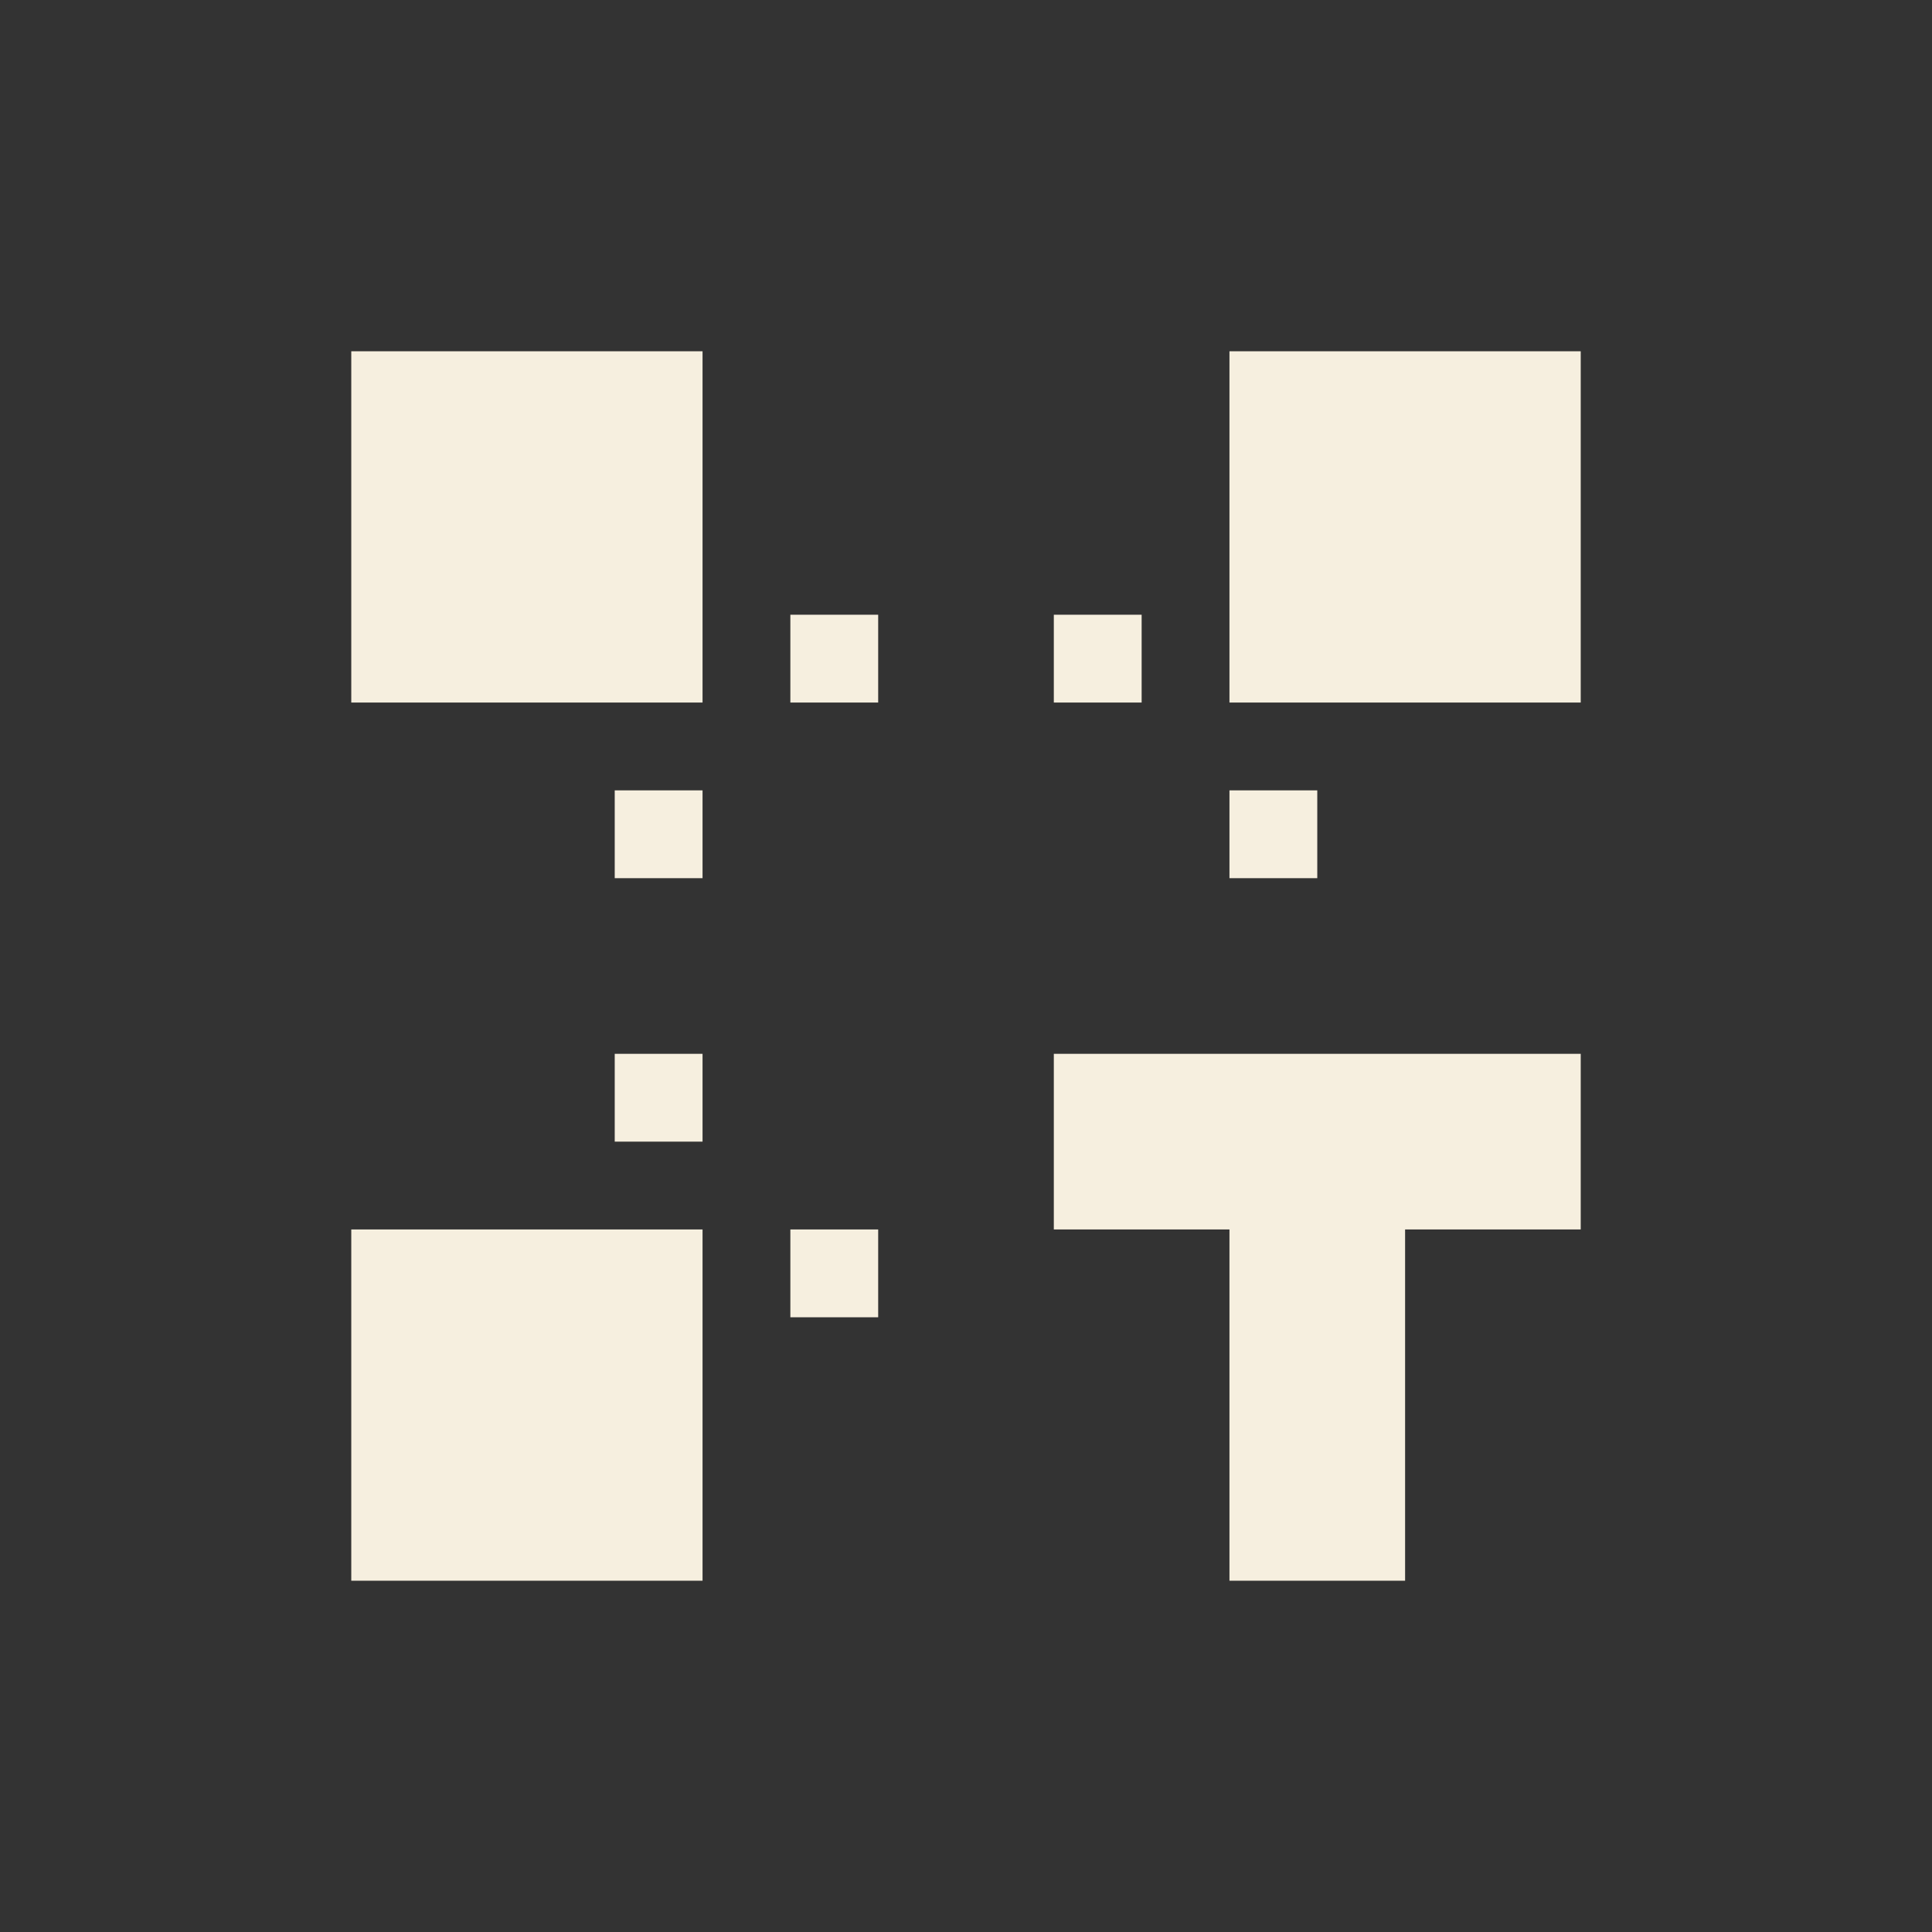 <svg xmlns="http://www.w3.org/2000/svg" width="22" height="22" viewBox="0 0 22 22">
 <rect x="0" y="0" width="22" height="22" fill="#333333" stroke="none"/>
 <defs>
  <style id="current-color-scheme" type="text/css">
   .ColorScheme-Text { color:#f6efdf; } .ColorScheme-Highlight { color:#4285f4; } .ColorScheme-NeutralText { color:#ff9800; } .ColorScheme-PositiveText { color:#4caf50; } .ColorScheme-NegativeText { color:#f44336; }
  </style>
 </defs>
 <path style="fill:currentColor" class="ColorScheme-Text" d="M 1 1 L 1 5 L 2 5 L 5 5 L 5 2 L 5 1 L 1 1 z M 11 1 L 11 5 L 15 5 L 15 1 L 11 1 z M 6 4 L 6 5 L 7 5 L 7 4 L 6 4 z M 9 4 L 9 5 L 10 5 L 10 4 L 9 4 z M 4 6 L 4 7 L 5 7 L 5 6 L 4 6 z M 11 6 L 11 7 L 12 7 L 12 6 L 11 6 z M 4 9 L 4 10 L 5 10 L 5 9 L 4 9 z M 9 9 L 9 11 L 11 11 L 11 15 L 13 15 L 13 11 L 15 11 L 15 9 L 12 9 L 11 9 L 9 9 z M 1 11 L 1 15 L 5 15 L 5 11 L 1 11 z M 6 11 L 6 12 L 7 12 L 7 11 L 6 11 z" transform="translate(3 3)"/>
</svg>
